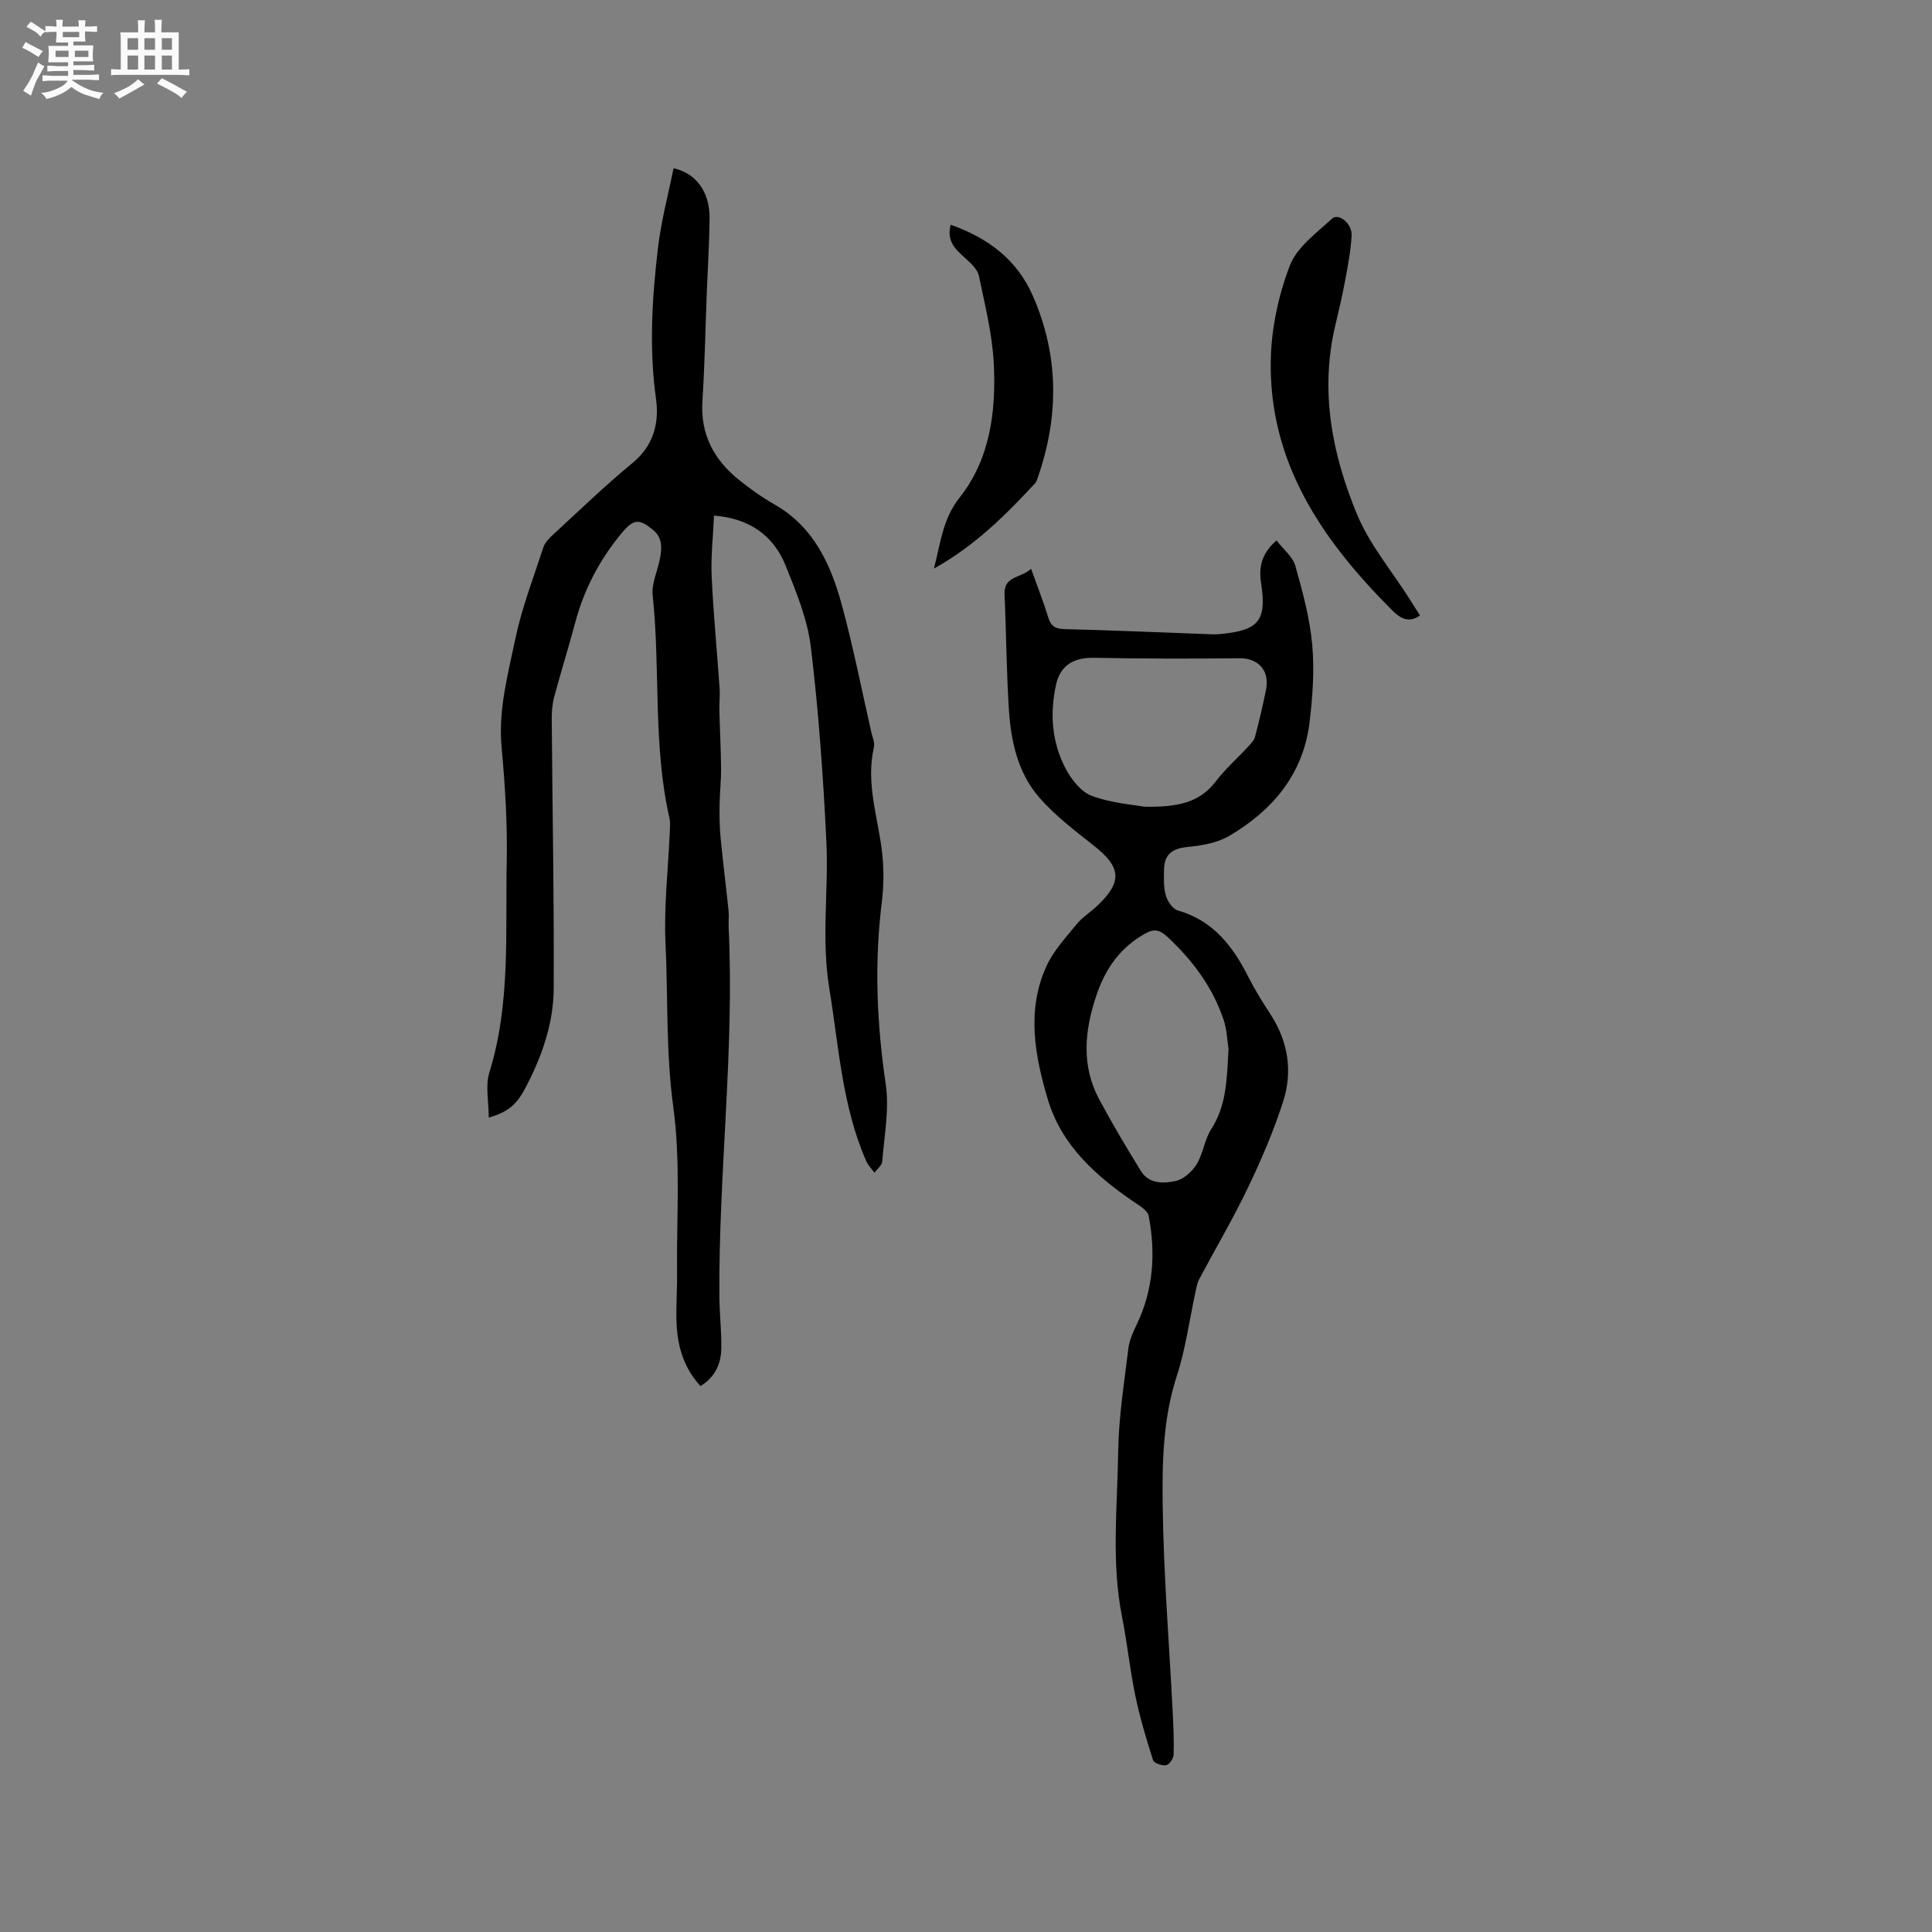 <svg enable-background="new 0 0 400 400" viewBox="0 0 400 400" xmlns="http://www.w3.org/2000/svg"><rect x="0" y="0" width="400" height="400" fill="#808080" stroke="none"/><path d="m6.8 9.5c.6.3 1.3.7 2.1 1.1-.4.4-.7.8-.9 1.2-.7-.4-1.3-.8-1.8-1.1s-1.1-.6-1.6-.8c.2-.4.5-.8.7-1.2.4.2.8.5 1.5.8zm.9 6.9c-.3.6-.5 1.1-.7 1.7s-.4 1.1-.6 1.7c-.6-.4-1.1-.7-1.6-1 .7-1 1.2-1.8 1.5-2.4.3-.5.6-1.1.8-1.7.3-.6.5-1.2.8-1.8.3.3.8.6 1.3.8-.7 1.3-1.2 2.2-1.5 2.7zm.1-11c.4.3 1 .7 1.7 1.1-.5.2-.8.6-1.1 1.1-.5-.6-1-1-1.4-1.2s-.9-.6-1.5-.8c.2-.4.5-.7.9-1.1.5.3.9.6 1.4.9zm10.5 13.1c1 .4 2 .6 3.1.7-.4.4-.7.8-.8 1.3-.9-.2-1.9-.6-3-.9-1-.4-2-.9-2.8-1.6-.5.4-1.1.9-1.9 1.3s-1.9.9-3.3 1.2c-.1-.3-.5-.8-1.1-1.3 1 0 2.1-.3 3.2-.8 1.2-.5 1.9-1 2.3-1.7h-3.2c-.4 0-1 0-2 .1v-1.2c1 0 1.7.1 2 .1h3.3v-1h-2.3c-.2 0-.9 0-2 .1v-1.2c1.2 0 1.9.1 2 .1h2.3v-.8h-4.1c0-.7.1-1.2.1-1.6 0-.5 0-1.1-.1-1.8h4.1v-.7h-2.5c0-.6.1-1.1.1-1.6v-.6h-.5c-.4 0-1 0-1.8.1v-1.3c1.2 0 1.9.1 2.1.1h.2c0-.3 0-.8-.1-1.4h1.4c0 .6-.1 1-.1 1.4h3.4c0-.4 0-.8-.1-1.3h1.5c0 .4-.1.9-.1 1.3.7 0 1.5 0 2.5-.1v1.2c-1 0-1.8-.1-2.5-.1v.6c0 .3 0 .8.1 1.5h-2.5v.8h4.1c0 .7-.1 1.3-.1 1.8s0 1 .1 1.5h-4.1v.8h1.4c.8 0 1.8 0 2.9-.1v1.2c-1 0-1.9-.1-2.8-.1h-1.5v1h3.2c.3 0 1 0 2.1-.1v1.2c-1.1 0-1.8-.1-2.1-.1h-3.4l-.1.1c1.4 1 2.4 1.5 3.4 1.9zm-4.1-6.7v-1.3h-2.7v1.3zm2.2-4.1v-1.1h-3.4v1.1zm1.9 4.1v-1.3h-2.8v1.3z" fill="#fafafb"/><path d="m37 6.7v2.3 5.4c1 0 1.8 0 2.2-.1v1.3c-.6 0-1.5-.1-2.5-.1h-11.9c-.7 0-1.3 0-1.8.1v-1.3c.5 0 1.1.1 2 .1v-5.2c0-1 0-1.8-.1-2.5h3.7c0-1.3 0-2.1-.1-2.5h1.5c0 .4-.1 1.3-.1 2.5h2.2c0-1.2 0-2.1-.1-2.6h1.5c0 .4-.1 1.3-.1 2.6zm-12.3 13.7c-.3-.4-.7-.8-1.1-1.1 1.1-.4 2.1-.9 2.9-1.3.8-.5 1.5-1 2.1-1.6.4.4.9.8 1.3 1.1-2.5 1.4-4.2 2.4-5.2 2.9zm3.9-10.1v-2.4h-2.2v2.4zm0 4.1v-2.9h-2.2v2.9zm3.5-4.1v-2.4h-2.2v2.4zm0 4.1v-2.9h-2.2v2.9zm.4 2.9 1-1.1c.6.3 1.4.7 2.5 1.3s2 1.1 2.7 1.5c-.4.4-.8.8-1.1 1.3-.8-.8-2.5-1.7-5.1-3zm3.1-7v-2.4h-2.1v2.4zm0 4.1v-2.9h-2.1v2.9z" fill="#fafafb"/><g fill="#000001"><path d="m101.19 231.39c0-3.34-.73-6.58.12-9.33 4.44-14.28 3.3-28.98 3.6-43.55.16-7.93-.33-15.9-1.06-23.8-.71-7.7 1.29-14.98 2.81-22.29 1.35-6.49 3.77-12.77 5.84-19.1.33-1.02 1.25-1.93 2.08-2.69 5.38-4.95 10.65-10.06 16.29-14.7 4.41-3.62 5.65-8.25 4.95-13.33-1.46-10.51-.82-20.96.42-31.38.65-5.51 2.11-10.92 3.21-16.38 4.77 1.03 7.5 5 7.46 10.32-.04 4.98-.36 9.96-.56 14.94-.3 7.63-.43 15.27-.92 22.88-.45 6.87 2.32 12.13 7.47 16.3 2.38 1.93 4.92 3.71 7.58 5.24 8.08 4.66 11.55 12.44 13.83 20.79 2.36 8.68 4.09 17.52 6.09 26.3.23 1.03.76 2.16.54 3.11-1.67 7.21.68 14.04 1.6 21.03.48 3.63.48 7.42.03 11.05-1.57 12.61-1.05 25.08.81 37.64.77 5.2-.31 10.7-.72 16.05-.06.8-1.05 1.54-1.61 2.3-.57-.77-1.3-1.48-1.68-2.34-5.03-11.43-5.69-23.76-7.68-35.86-1.67-10.19-.11-20.28-.6-30.38-.65-13.44-1.6-26.89-3.21-40.24-.7-5.77-3.03-11.44-5.24-16.91-2.59-6.39-7.72-9.77-14.81-10.31-.18 4.19-.67 8.38-.49 12.54.35 7.73 1.11 15.43 1.64 23.15.11 1.57-.08 3.17-.04 4.75.1 3.99.32 7.97.35 11.96.02 2.5-.28 5-.31 7.5-.03 2.27 0 4.56.21 6.82.49 5.04 1.13 10.05 1.65 15.09.12 1.15-.03 2.33.02 3.5 1.21 25.45-2.09 50.78-1.92 76.2.02 3.59.44 7.18.4 10.77-.03 3.19-1.15 5.99-4.31 7.94-3.36-3.63-4.7-7.99-4.94-12.68-.18-3.49.13-6.99.09-10.49-.13-11.55.77-23.24-.78-34.6-1.55-11.32-1.08-22.58-1.61-33.85-.36-7.66.55-15.38.88-23.08.04-.95.15-1.95-.06-2.86-3.47-15.21-1.85-30.81-3.48-46.16-.26-2.49 1.06-5.12 1.53-7.71.38-2.11.52-4.19-1.45-5.82-2.86-2.37-4.04-2.29-6.42.56-4.62 5.53-7.88 11.75-9.73 18.73-1.36 5.12-2.96 10.17-4.32 15.28-.4 1.5-.53 3.12-.51 4.69.14 18.55.5 37.09.41 55.64-.03 7.28-2.46 14.16-5.85 20.6-1.92 3.65-3.71 5.02-7.6 6.17z"/><path d="m264.29 111.89c1.49 1.94 3.37 3.39 3.89 5.24 1.51 5.36 3 10.82 3.5 16.33.48 5.33.09 10.82-.56 16.17-1.31 10.66-7.64 18.14-16.58 23.41-2.52 1.49-5.78 2.04-8.77 2.33-3.14.31-4.73 1.59-4.77 4.67-.03 1.79-.12 3.67.37 5.35.35 1.21 1.41 2.8 2.48 3.11 7.28 2.07 11.36 7.34 14.57 13.69 1.33 2.64 2.9 5.18 4.52 7.65 3.73 5.68 4.76 11.9 2.72 18.22-1.96 6.09-4.5 12.03-7.27 17.81-3.1 6.47-6.76 12.67-10.13 19.01-.38.72-.53 1.58-.71 2.4-1.28 5.88-2.06 11.92-3.91 17.61-2.85 8.77-3.03 17.8-2.92 26.73.18 14.28 1.35 28.55 2.07 42.82.15 2.96.29 5.93.19 8.89-.03.77-.91 2.04-1.54 2.14-.86.14-2.51-.42-2.71-1.04-1.41-4.41-2.74-8.86-3.68-13.39-1.12-5.38-1.67-10.89-2.74-16.28-2.26-11.37-.96-22.83-.8-34.23.1-7.15 1.25-14.3 2.12-21.43.21-1.71 1.02-3.4 1.77-4.99 3.42-7.18 3.88-14.7 2.43-22.34-.23-1.21-2.06-2.24-3.32-3.1-7.83-5.39-14.78-11.67-17.57-21.05-2.7-9.07-4.45-18.46-.28-27.59 1.45-3.18 3.99-5.91 6.24-8.67 1.19-1.46 2.87-2.5 4.26-3.81 5.24-4.95 4.98-7.97-.57-12.37-4.04-3.2-8.26-6.37-11.58-10.26-4.24-4.95-5.68-11.35-6.11-17.75-.53-8.03-.56-16.1-.92-24.14-.17-3.88 3.46-3.29 5.49-5.28 1.29 3.61 2.56 6.82 3.57 10.11.56 1.82 1.49 2.34 3.38 2.39 10.22.26 20.44.71 30.66 1.08.63.02 1.27-.02 1.9-.09 7.69-.78 9.28-2.81 8.12-10.5-.51-3.24.03-6.1 3.19-8.85zm-27.38 55.13c7.16.14 11.54-.96 14.8-5.23 1.98-2.6 4.48-4.8 6.71-7.21.56-.61 1.22-1.28 1.42-2.04.85-3.23 1.63-6.49 2.28-9.77.79-4-1.67-6.54-5.53-6.49-10.03.12-20.07.1-30.1-.09-4.13-.08-6.95 1.52-7.84 5.53-1.32 5.97-.89 11.9 1.93 17.32 1.19 2.29 3.2 4.9 5.45 5.73 4.1 1.53 8.65 1.84 10.88 2.25zm17.45 50.21c-.28-1.79-.33-3.97-.98-5.95-2.25-6.81-6.39-12.37-11.62-17.26-1.6-1.49-2.74-1.81-4.64-.75-5.19 2.9-8.25 7.23-10.13 12.84-2.47 7.35-3.15 14.52.61 21.54 2.69 5.03 5.62 9.95 8.62 14.81 1.66 2.69 4.69 2.58 7.16 2.06 1.66-.35 3.44-1.95 4.37-3.47 1.36-2.22 1.63-5.11 3.03-7.29 3.24-5.02 3.22-10.62 3.58-16.53z"/><path d="m293.99 127.42c-2.57 1.89-4.55.14-5.81-1.12-14.35-14.36-25.53-30.49-25.08-51.85.14-6.54 1.6-13.34 3.94-19.45 1.47-3.83 5.53-6.77 8.77-9.75 1.33-1.22 4.16 1.06 4.03 3.48-.17 3.15-.77 6.28-1.35 9.39-.58 3.12-1.31 6.21-2.04 9.29-3.21 13.56-.66 26.62 4.5 39.06 2.59 6.26 7.17 11.69 10.85 17.49.72 1.14 1.43 2.27 2.19 3.46z"/><path d="m193.36 117.72c1.41-5.41 1.81-10.28 5.33-14.72 6.32-7.98 7.56-17.89 7.06-27.75-.3-6.08-1.84-12.11-3.07-18.11-.26-1.26-1.47-2.45-2.5-3.39-2.06-1.89-4.32-3.57-3.35-7.21 7.65 2.68 13.68 7.16 16.97 14.62 5.46 12.39 5.49 25.03 1.05 37.75-.14.4-.27.85-.54 1.14-6.12 6.61-12.48 12.95-20.95 17.67z"/></g></svg>